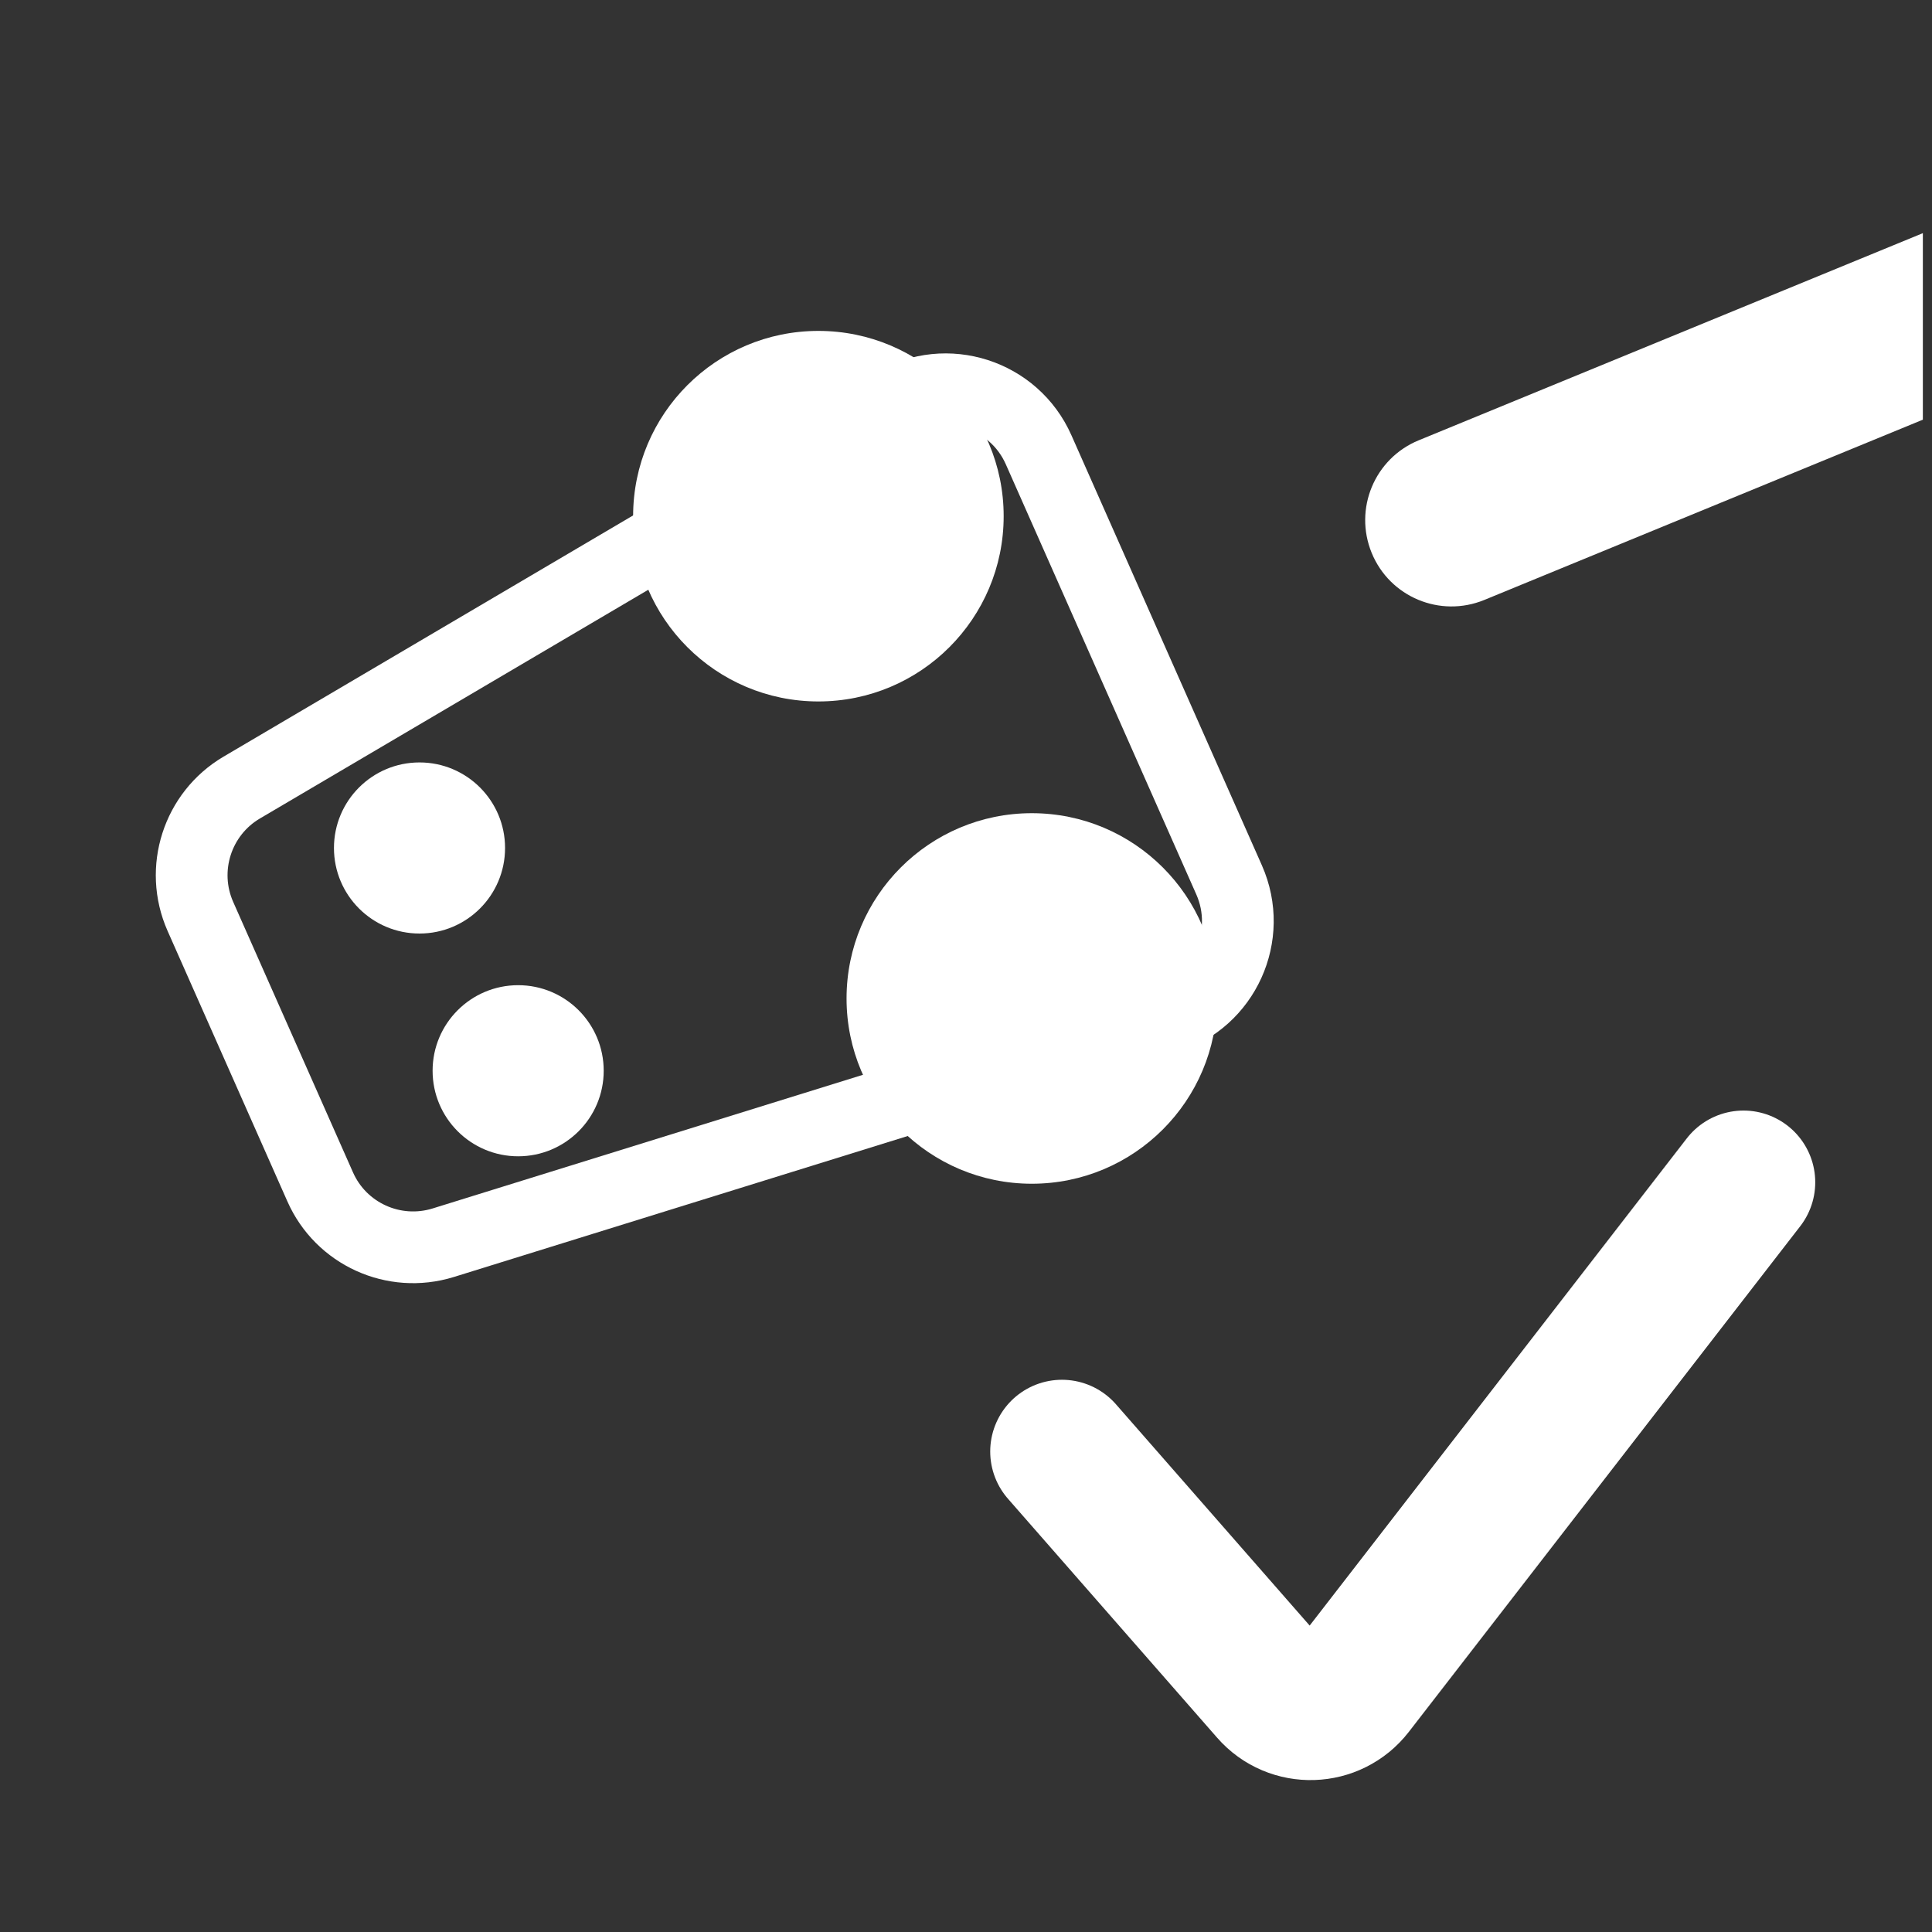 <?xml version="1.0" encoding="UTF-8"?>
<svg id="Layer_1" data-name="Layer 1" xmlns="http://www.w3.org/2000/svg" viewBox="0 0 107.72 107.72">
  <rect x="0" y="0" width="107.72" height="107.72" fill="#333333" stroke="none"/>
  <defs>
    <style>
      .cls-1 {
        stroke-miterlimit: 10;
        stroke-width: 4px;
      }

      .cls-1, .cls-2 {
        fill: none;
        stroke: #fff;
      }

      .cls-2 {
        stroke-linecap: round;
        stroke-linejoin: round;
        stroke-width: 8px;
      }

      .cls-3 {
        fill: #fff;
        stroke-width: 0px;
      }
    </style>
  </defs>
  <g>
    <path class="cls-1" d="M65.02,56.77l-40.31,12.52c-2.75.85-5.7-.49-6.86-3.12l-6.68-15.08c-1.16-2.63-.17-5.72,2.31-7.18l36.37-21.42c2.92-1.72,6.69-.51,8.06,2.59l10.62,23.98c1.37,3.1-.26,6.7-3.5,7.71Z"/>
    <g>
      <circle class="cls-3" cx="45.63" cy="28.78" r="10.33"/>
      <circle class="cls-3" cx="57.53" cy="55.67" r="10.33"/>
    </g>
    <g>
      <circle class="cls-3" cx="23.39" cy="47.28" r="4.77"/>
      <circle class="cls-3" cx="28.89" cy="59.7" r="4.77"/>
    </g>
  </g>
  <path class="cls-2" d="M59.21,80.93l11.66,13.32c1.21,1.39,3.39,1.32,4.52-.14l21.82-28.19"/>
  <path class="cls-3" d="M107.21,13l-28.11,11.55c-2.46,1.01-3.63,3.82-2.62,6.28,1.01,2.46,3.82,3.63,6.28,2.62l24.45-10.05v-10.41Z"/>
</svg>